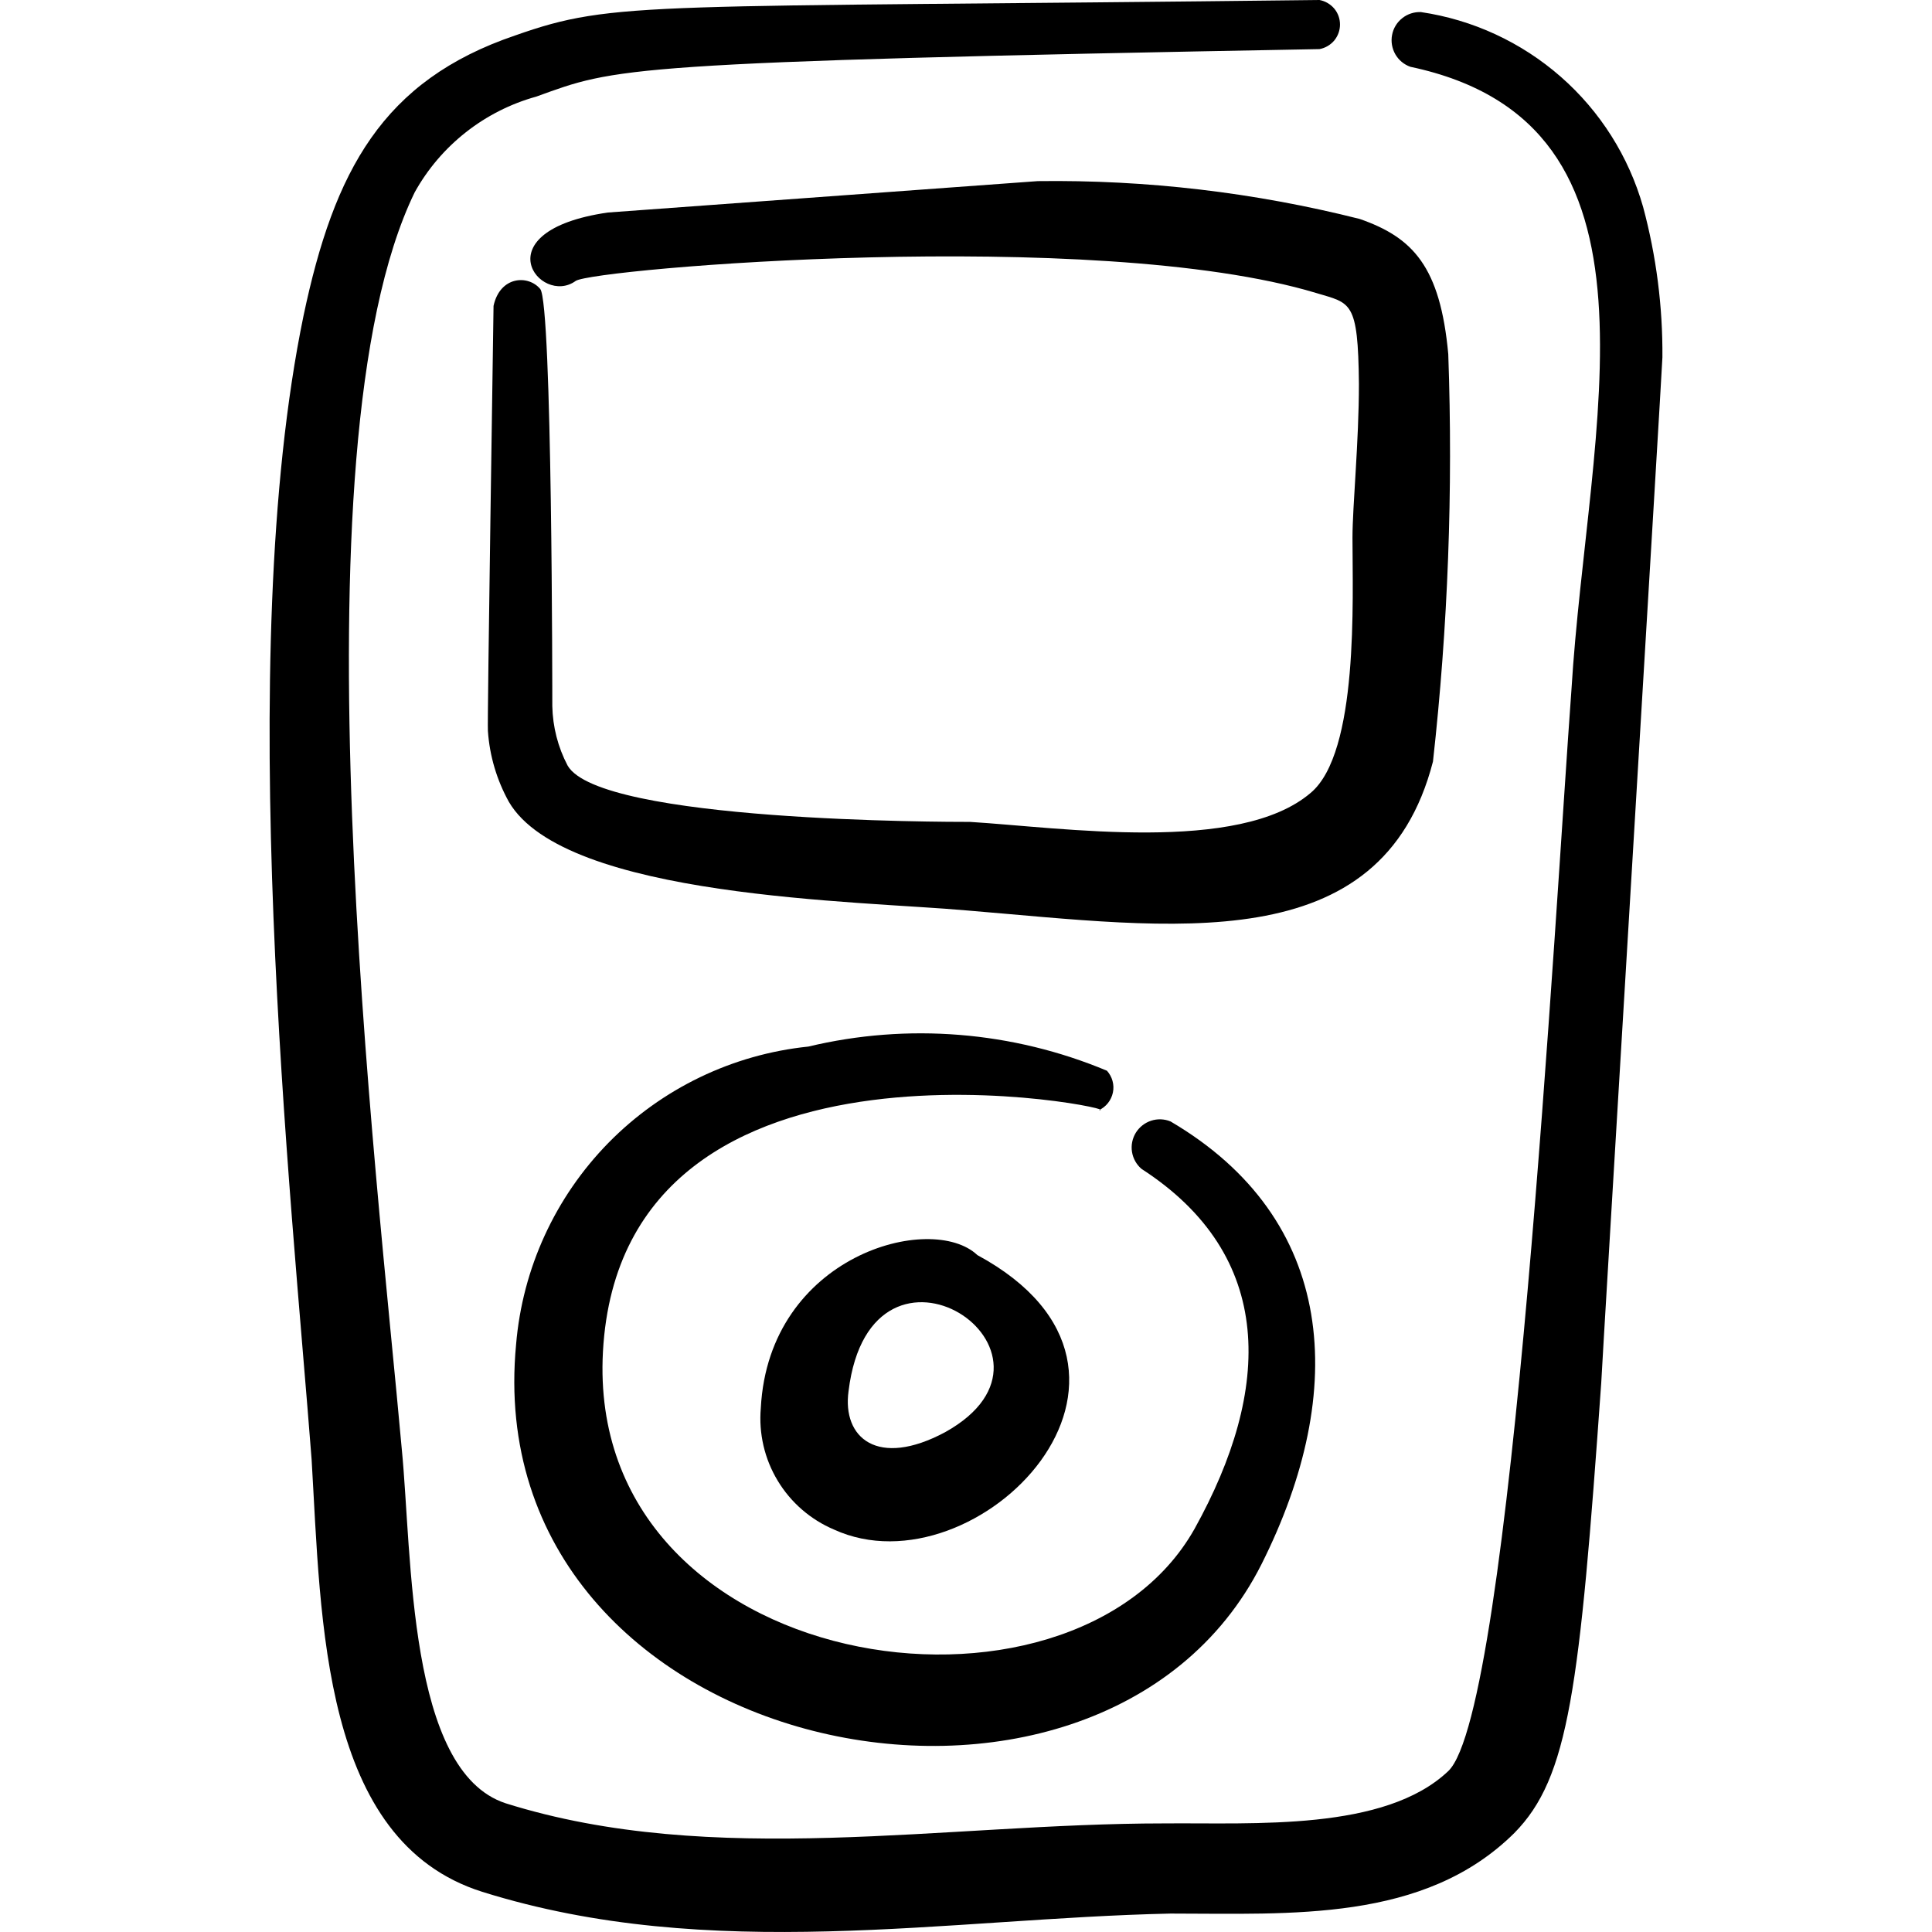 <svg xmlns="http://www.w3.org/2000/svg" fill="none" viewBox="0 0 24 24" id="Ipod-Player-2--Streamline-Freehand">
  <desc>
    Ipod Player 2 Streamline Icon: https://streamlinehq.com
  </desc>
  <path fill="#000000" fill-rule="evenodd" d="M20.411 2.57c-0.178 -0.626 -0.533 -1.188 -1.023 -1.617 -0.49 -0.429 -1.093 -0.708 -1.737 -0.803 -0.084 -0.003 -0.166 0.023 -0.232 0.076 -0.066 0.052 -0.111 0.126 -0.126 0.208 -0.016 0.082 -0.001 0.168 0.04 0.24 0.042 0.073 0.108 0.128 0.188 0.156 3.36 0.71 2.2 4.44 2 7.74 -0.2 2.71 -0.74 12.681 -1.53 13.431 -0.79 0.75 -2.41 0.64 -3.53 0.65 -2.73 0 -5.6 0.56 -8.18 -0.25 -1.22 -0.4 -1.16 -3.08 -1.29 -4.4 -0.3 -3.37 -1.4 -12.401 0.16 -15.611 0.16 -0.289 0.376 -0.542 0.636 -0.747 0.259 -0.204 0.557 -0.355 0.875 -0.443C7.661 0.84 7.661 0.77 16.391 0.61c0.071 -0.013 0.136 -0.051 0.183 -0.106 0.046 -0.056 0.072 -0.126 0.072 -0.199s-0.025 -0.143 -0.072 -0.199C16.527 0.051 16.462 0.013 16.391 0 7.991 0.1 7.651 0 6.401 0.44 4.751 1 4.151 2.12 3.771 3.92c-0.88 4.25 -0.15 10.941 0.1 14.211 0.12 2.01 0.12 4.74 2.12 5.37 2.84 0.89 5.77 0.33 8.55 0.27 1.49 0 3.15 0.11 4.27 -1 0.68 -0.69 0.81 -1.78 1.08 -5.59 0 -0.08 0.76 -12.651 0.76 -12.741 0.005 -0.631 -0.076 -1.26 -0.24 -1.87Z" clip-rule="evenodd" stroke-width="1"></path>
  <path fill="#000000" fill-rule="evenodd" d="M17.991 4.4c-0.1 -1.09 -0.44 -1.45 -1.1 -1.68 -1.307 -0.33 -2.652 -0.488 -4 -0.47l-5.34 0.39c-1.58 0.23 -0.84 1.17 -0.4 0.85 0.21 -0.15 6.45 -0.68 9.2 0.15 0.43 0.13 0.52 0.09 0.53 1.13 0 0.72 -0.08 1.52 -0.08 1.91 0 0.76 0.08 2.67 -0.52 3.17 -0.89 0.76 -3.09 0.43 -4.23 0.36 -0.3 0 -4.6 0 -5 -0.7 -0.12 -0.228 -0.185 -0.482 -0.19 -0.74 0 -0.08 0 -5 -0.15 -5.18 -0.15 -0.18 -0.5 -0.16 -0.58 0.21 0 0.09 -0.08 5.2 -0.07 5.28 0.021 0.309 0.11 0.609 0.26 0.88 0.7 1.2 4.37 1.23 5.69 1.35 2.55 0.21 5.15 0.63 5.79 -1.85 0.187 -1.68 0.25 -3.371 0.19 -5.06Z" clip-rule="evenodd" stroke-width="1"></path>
  <path fill="#000000" fill-rule="evenodd" d="M13.651 13.791c0.044 -0.02 0.083 -0.051 0.113 -0.089 0.03 -0.038 0.051 -0.083 0.061 -0.131 0.01 -0.048 0.008 -0.097 -0.005 -0.144 -0.013 -0.047 -0.037 -0.09 -0.069 -0.126 -1.174 -0.491 -2.473 -0.596 -3.71 -0.3 -0.941 0.097 -1.819 0.52 -2.482 1.195 -0.663 0.676 -1.069 1.562 -1.148 2.505 -0.49 5.15 7.24 6.74 9.26 2.73 1.09 -2.17 0.93 -4.29 -1.13 -5.5 -0.077 -0.032 -0.163 -0.035 -0.242 -0.009 -0.079 0.026 -0.146 0.079 -0.19 0.15 -0.043 0.071 -0.06 0.155 -0.047 0.237 0.013 0.082 0.055 0.157 0.118 0.211 1.67 1.08 1.62 2.74 0.66 4.47 -1.53 2.72 -7.57 1.83 -7.35 -2.2 0.24 -4.35 6.62 -2.98 6.16 -3Z" clip-rule="evenodd" stroke-width="1"></path>
  <path fill="#000000" fill-rule="evenodd" d="M12.141 15.591c-0.57 -0.54 -2.59 0 -2.69 1.9 -0.027 0.316 0.046 0.632 0.21 0.903 0.163 0.271 0.409 0.484 0.7 0.607 1.77 0.81 4.48 -1.95 1.78 -3.41Zm-0.4 2.2c-0.84 0.45 -1.28 0.07 -1.2 -0.51 0.28 -2.28 2.98 -0.48 1.2 0.51Z" clip-rule="evenodd" stroke-width="1"></path>
</svg>